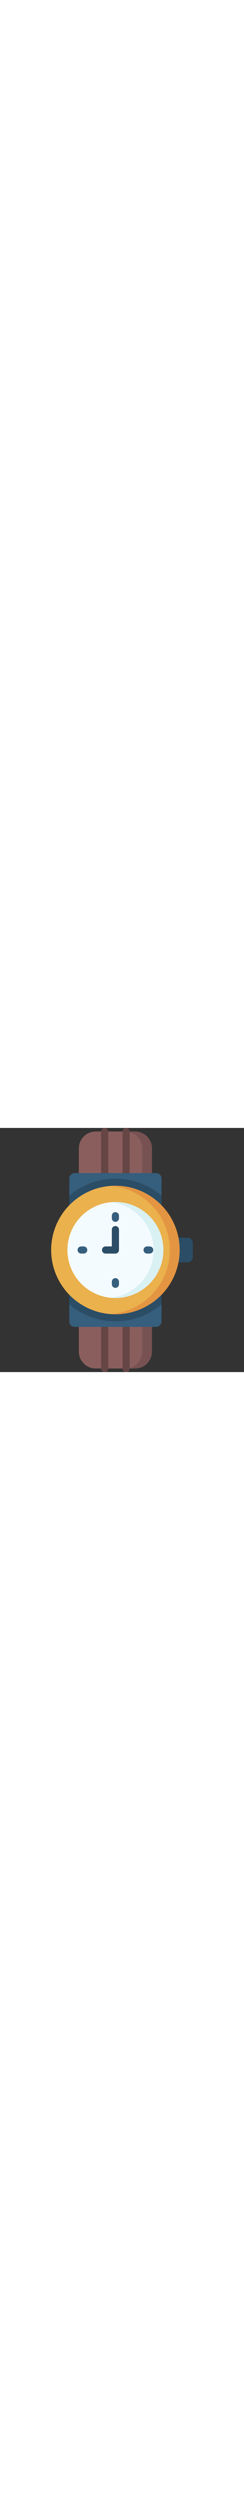 <svg id="Capa_1" enable-background="new 0 0 512 512" height="512" viewBox="0 0 512 512" width="50" xmlns="http://www.w3.org/2000/svg"><rect x="0" y="0" width="512" height="512" fill="#333333" stroke="none"/><g><path d="m283.457 7.5h-82.606c-19.566 0-35.427 15.861-35.427 35.427v51.817l15.665 20h117.139l20.657-20v-51.817c-.001-19.566-15.862-35.427-35.428-35.427z" fill="#8b5e5e"/><path d="m283.457 7.5h-20.657c19.566 0 35.427 15.861 35.427 35.427v71.817l20.657-20v-51.817c0-19.566-15.861-35.427-35.427-35.427z" fill="#785252"/><g><g><path d="m264.617 114.009c-4.143 0-7.5-3.357-7.5-7.5v-99.009c0-4.143 3.357-7.5 7.5-7.5s7.5 3.357 7.5 7.5v99.009c0 4.142-3.358 7.5-7.5 7.5z" fill="#664545"/></g><g><path d="m219.691 114.009c-4.143 0-7.5-3.357-7.5-7.5v-99.009c0-4.143 3.357-7.5 7.5-7.5s7.5 3.357 7.5 7.5v99.009c0 4.142-3.357 7.5-7.5 7.5z" fill="#664545"/></g></g><path d="m283.457 504.5h-82.606c-19.566 0-35.427-15.861-35.427-35.427v-51.817l16.625-20h116.179l20.657 20v51.817c-.001 19.566-15.862 35.427-35.428 35.427z" fill="#8b5e5e"/><path d="m298.228 397.256v71.817c0 19.566-15.861 35.427-35.427 35.427h20.657c19.566 0 35.427-15.861 35.427-35.427v-51.817z" fill="#785252"/><g><g><path d="m264.617 512c-4.143 0-7.5-3.357-7.5-7.5v-99.009c0-4.143 3.357-7.5 7.5-7.5s7.5 3.357 7.5 7.5v99.009c0 4.143-3.358 7.5-7.5 7.5z" fill="#664545"/></g><g><path d="m219.691 512c-4.143 0-7.5-3.357-7.5-7.5v-99.009c0-4.143 3.357-7.5 7.5-7.5s7.5 3.357 7.5 7.5v99.009c0 4.143-3.357 7.5-7.5 7.5z" fill="#664545"/></g></g><path d="m338.915 191.475h-193.522v-85.543c0-6.179 5.009-11.188 11.188-11.188h171.147c6.179 0 11.188 5.009 11.188 11.188v85.543z" fill="#365e7d"/><path d="m338.915 320.525h-193.522v85.543c0 6.179 5.009 11.188 11.188 11.188h171.147c6.179 0 11.188-5.009 11.188-11.188v-85.543z" fill="#365e7d"/><g fill="#2b4d66"><path d="m145.393 369.942c26.077 22.167 59.854 35.549 96.761 35.549s70.684-13.382 96.761-35.549v-49.417h-193.522z"/><path d="m338.915 142.058c-26.077-22.167-59.854-35.549-96.761-35.549s-70.684 13.382-96.761 35.549v49.417h193.522z"/><path d="m393.322 281.947h-28.053v-51.894h28.053c6.261 0 11.336 5.075 11.336 11.336v29.222c-.001 6.261-5.076 11.336-11.336 11.336z"/></g><circle cx="242.154" cy="256" fill="#eab14d" r="134.811"/><path d="m242.154 121.189c-3.475 0-6.919.132-10.328.39 69.629 5.275 124.483 63.442 124.483 134.421s-54.855 129.146-124.483 134.421c3.409.258 6.853.39 10.328.39 74.454 0 134.811-60.357 134.811-134.812 0-74.453-60.357-134.81-134.811-134.81z" fill="#e49542"/><circle cx="242.154" cy="256" fill="#f4fbff" r="100.684"/><path d="m242.154 155.316c-3.487 0-6.933.178-10.328.524 50.754 5.172 90.356 48.041 90.356 100.16s-39.602 94.989-90.356 100.16c3.396.346 6.841.524 10.328.524 55.606 0 100.684-45.078 100.684-100.684s-45.078-100.684-100.684-100.684z" fill="#daf1f4"/><g><g><path d="m242.154 196.975c-4.143 0-7.5-3.357-7.5-7.5v-5.361c0-4.143 3.357-7.5 7.5-7.5s7.5 3.357 7.5 7.5v5.361c0 4.142-3.357 7.5-7.5 7.5z" fill="#365e7d"/></g><g><path d="m314.041 263.5h-5.361c-4.143 0-7.5-3.357-7.5-7.5s3.357-7.5 7.5-7.5h5.361c4.143 0 7.5 3.357 7.5 7.5s-3.358 7.5-7.5 7.5z" fill="#365e7d"/></g><g><path d="m242.154 335.387c-4.143 0-7.5-3.357-7.5-7.5v-5.361c0-4.143 3.357-7.5 7.5-7.5s7.5 3.357 7.5 7.5v5.361c0 4.142-3.357 7.5-7.5 7.5z" fill="#365e7d"/></g><g><path d="m175.629 263.5h-5.361c-4.143 0-7.5-3.357-7.5-7.5s3.357-7.5 7.5-7.5h5.361c4.143 0 7.5 3.357 7.5 7.5s-3.358 7.5-7.5 7.5z" fill="#365e7d"/></g></g><g><path d="m242.154 263.5h-20.656c-4.143 0-7.5-3.357-7.5-7.5s3.357-7.5 7.5-7.5h13.156v-35.309c0-4.143 3.357-7.5 7.5-7.5s7.5 3.357 7.5 7.5v42.809c0 4.143-3.357 7.5-7.5 7.5z" fill="#2b4d66"/></g></g></svg>